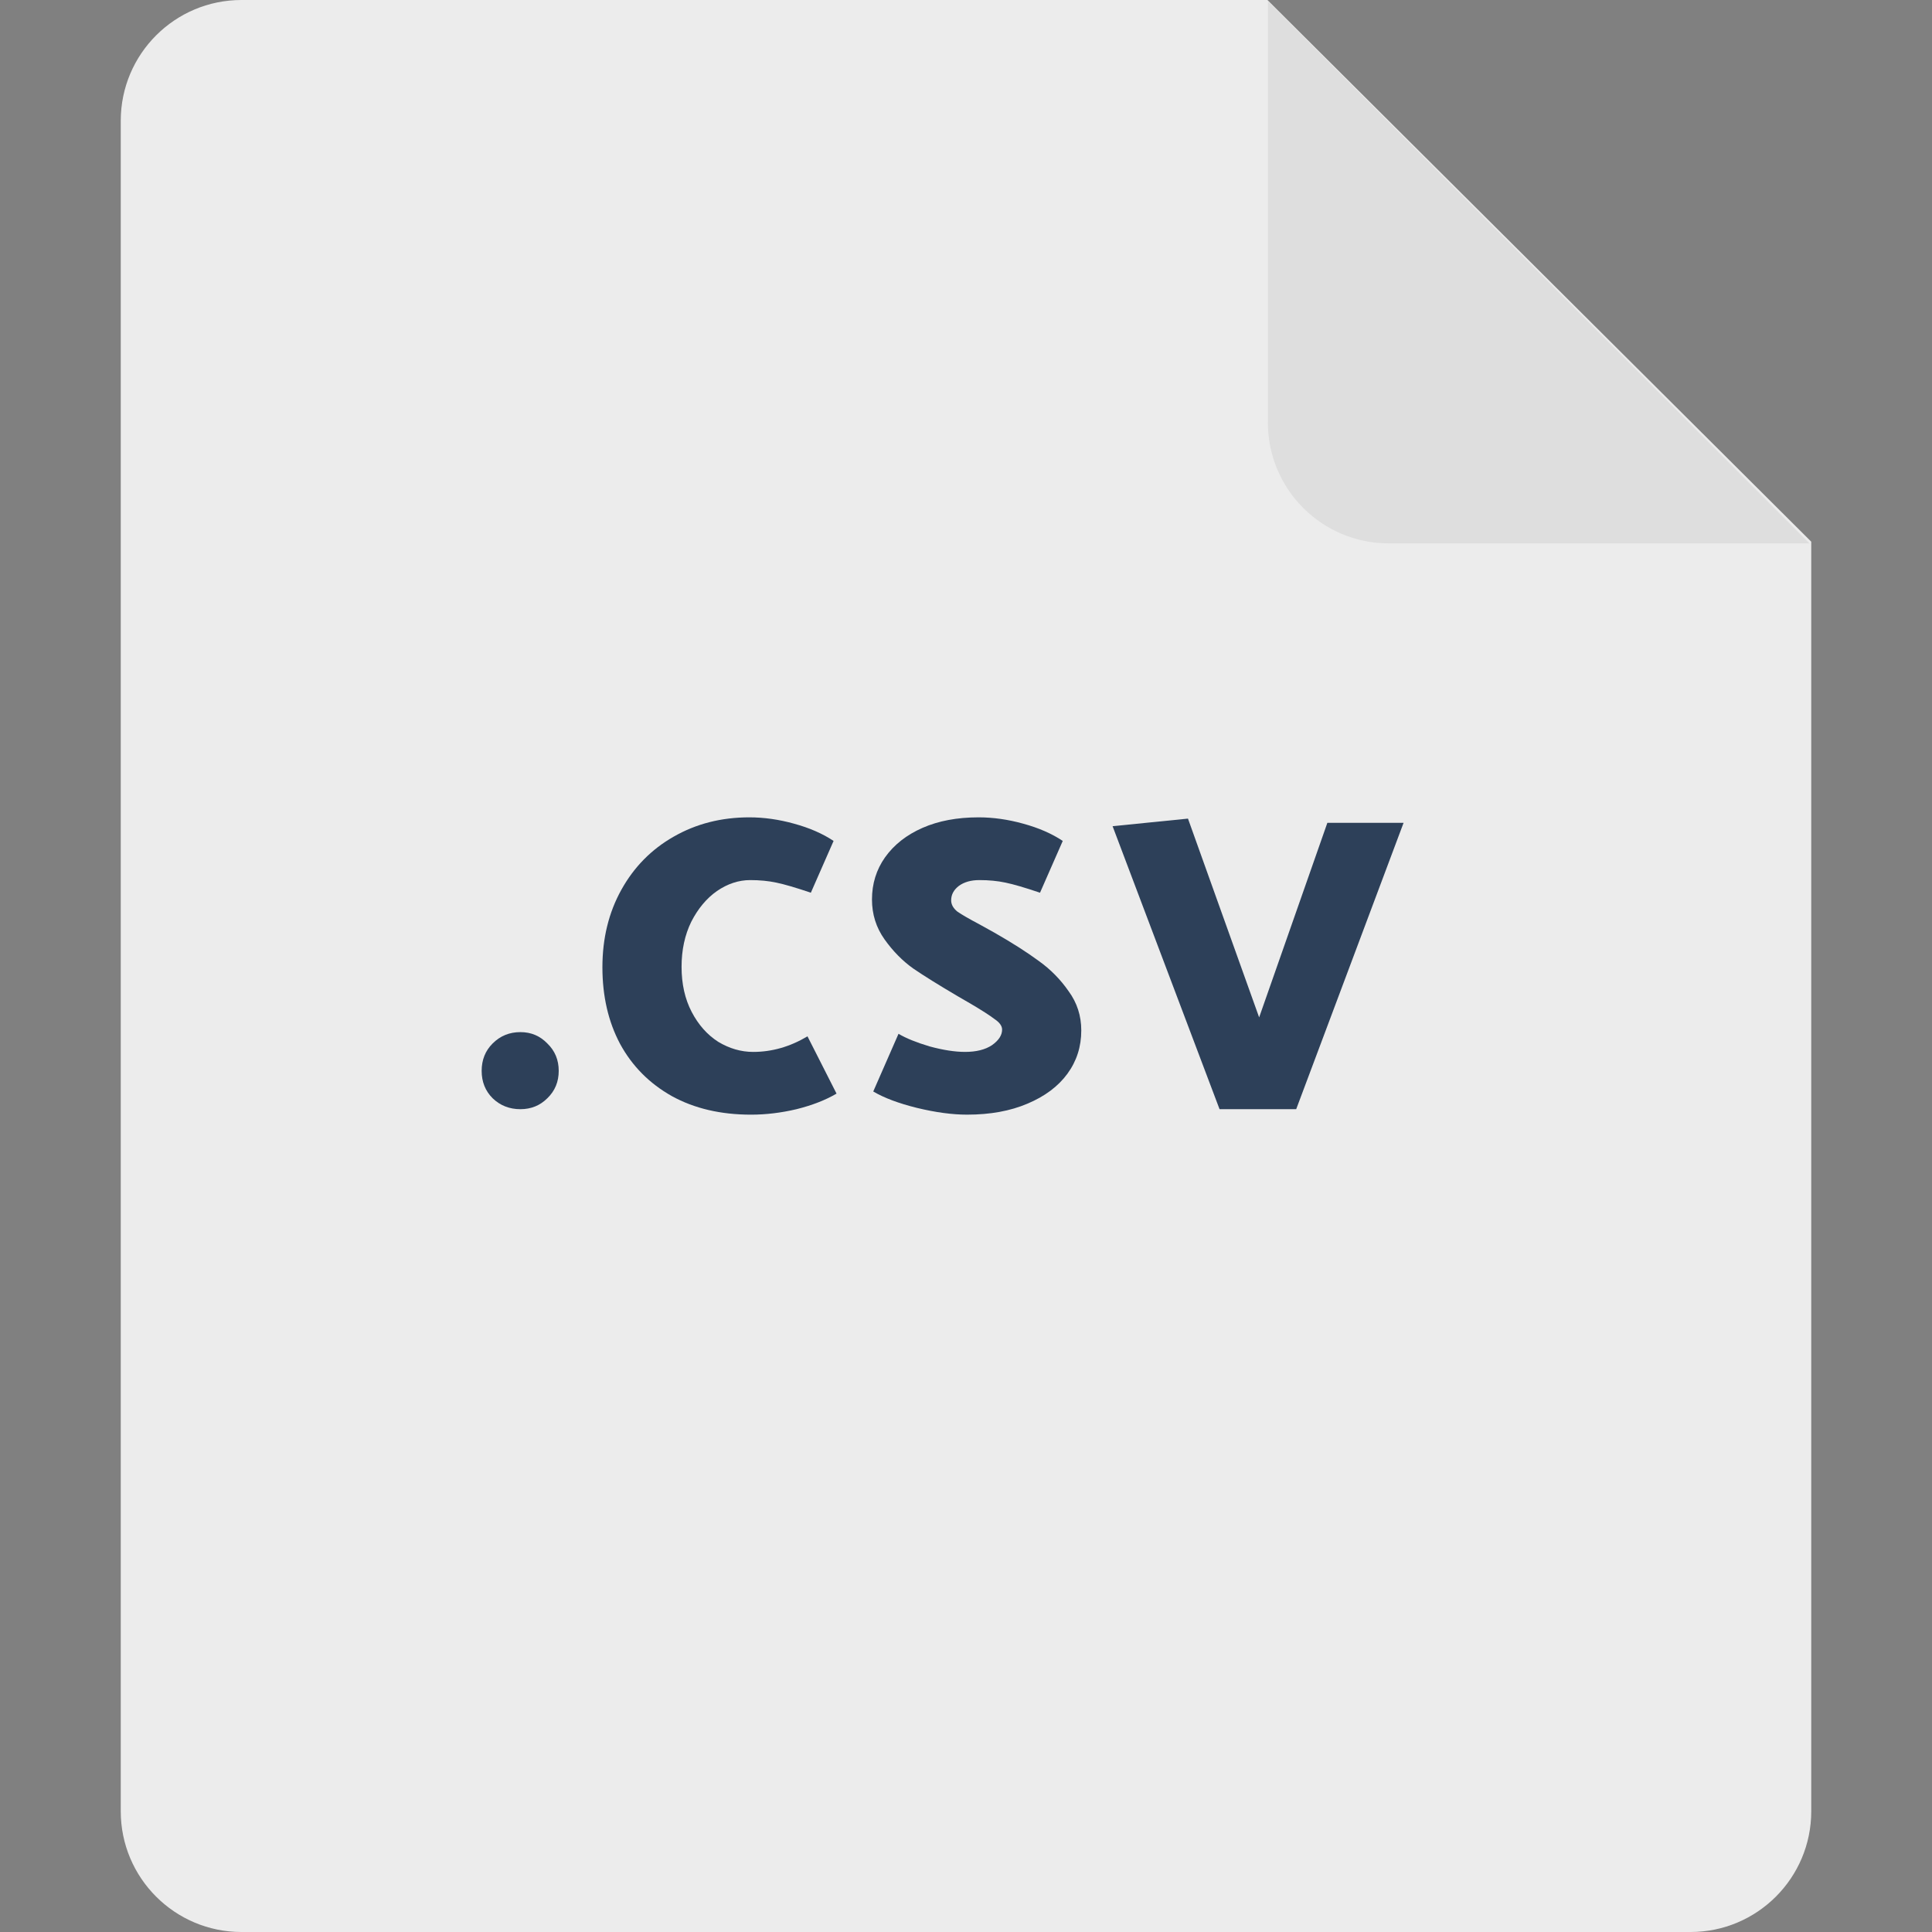 <?xml version="1.0" encoding="UTF-8" standalone="no"?>
<!-- Generator: Adobe Illustrator 19.0.0, SVG Export Plug-In . SVG Version: 6.00 Build 0)  -->

<svg
   xmlns:dc="http://purl.org/dc/elements/1.1/"
   xmlns:cc="http://creativecommons.org/ns#"
   xmlns:rdf="http://www.w3.org/1999/02/22-rdf-syntax-ns#"
   xmlns:svg="http://www.w3.org/2000/svg"
   xmlns="http://www.w3.org/2000/svg"
   xmlns:sodipodi="http://sodipodi.sourceforge.net/DTD/sodipodi-0.dtd"
   xmlns:inkscape="http://www.inkscape.org/namespaces/inkscape"
   version="1.1"
   id="Layer_1"
   x="0px"
   y="0px"
   viewBox="0 0 309.267 309.267"
   style="enable-background:new 0 0 309.267 309.267;"
   xml:space="preserve"
   inkscape:version="0.91 r13725"
   sodipodi:docname="file_csv2.svg"><rect x="0" y="0" width="309.267" height="309.267" fill="#808080" stroke="none"/><defs
     id="defs43" /><sodipodi:namedview
     pagecolor="#ffffff"
     bordercolor="#666666"
     borderopacity="1"
     objecttolerance="10"
     gridtolerance="10"
     guidetolerance="10"
     inkscape:pageopacity="0"
     inkscape:pageshadow="2"
     inkscape:window-width="1280"
     inkscape:window-height="1002"
     id="namedview41"
     showgrid="false"
     inkscape:zoom="1.5983293"
     inkscape:cx="159.38044"
     inkscape:cy="108.40866"
     inkscape:window-x="-8"
     inkscape:window-y="-8"
     inkscape:window-maximized="1"
     inkscape:current-layer="Layer_1" /><path
     inkscape:connector-curvature="0"
     id="path5"
     d="m 38.658,-8.5449221e-7 164.23,0 L 289.938,86.711 l 0,203.227 c 0,10.679 -8.659,19.329 -19.329,19.329 l -231.95,0 c -10.67,0 -19.329,-8.65 -19.329,-19.329 l 0,-270.609 c 0,-10.679 8.66,-19.329 19.329,-19.329 z"
     style="fill:#ececec;fill-opacity:1" /><path
     inkscape:connector-curvature="0"
     id="path7"
     d="m 289.659,86.981 -67.372,0 c -10.67,0 -19.329,-8.659 -19.329,-19.329 l 0,-67.459 86.701,86.788 z"
     style="fill:#c6c6c6;fill-opacity:0.369" /><g
     id="g11" /><g
     id="g13" /><g
     id="g15" /><g
     id="g17" /><g
     id="g19" /><g
     id="g21" /><g
     id="g23" /><g
     id="g25" /><g
     id="g27" /><g
     id="g29" /><g
     id="g31" /><g
     id="g33" /><g
     id="g35" /><g
     id="g37" /><g
     id="g39" /><g
     style="font-style:normal;font-weight:normal;font-size:67.41px;line-height:70%;font-family:sans-serif;letter-spacing:0px;word-spacing:0px;fill:#2d4059;fill-opacity:1;stroke:none;stroke-width:1px;stroke-linecap:butt;stroke-linejoin:miter;stroke-opacity:1"
     id="text4176"><path
       d="m 89.438,171.419 q 0,2.629 -1.82,4.382 -1.753,1.753 -4.314,1.753 -2.629,0 -4.449,-1.753 -1.753,-1.753 -1.753,-4.382 0,-2.629 1.753,-4.382 1.82,-1.82 4.449,-1.82 2.562,0 4.314,1.82 1.82,1.753 1.82,4.382 z"
       style="font-style:normal;font-variant:normal;font-weight:900;font-stretch:normal;font-family:Mosk;-inkscape-font-specification:'Mosk Heavy';letter-spacing:3px;fill:#2d4059;fill-opacity:1"
       id="path4153" /><path
       d="m 119.954,130.838 q 3.505,0 7.146,1.011 3.708,1.011 6.337,2.764 l -3.64,8.291 q -3.573,-1.213 -5.528,-1.618 -1.887,-0.404 -4.179,-0.404 -2.764,0 -5.325,1.753 -2.494,1.753 -4.112,4.921 -1.55,3.168 -1.55,7.213 0,4.112 1.618,7.213 1.618,3.101 4.247,4.786 2.696,1.618 5.595,1.618 4.516,0 8.696,-2.494 l 4.651,9.168 q -2.629,1.55 -6.404,2.494 -3.708,0.876 -7.28,0.876 -7.28,0 -12.673,-2.966 -5.393,-3.033 -8.291,-8.359 -2.831,-5.325 -2.831,-12.269 0,-6.943 3.033,-12.404 3.033,-5.46 8.359,-8.494 5.393,-3.101 12.134,-3.101 z"
       style="font-style:normal;font-variant:normal;font-weight:900;font-stretch:normal;font-family:Mosk;-inkscape-font-specification:'Mosk Heavy';letter-spacing:3px;fill:#2d4059;fill-opacity:1"
       id="path4155" /><path
       d="m 154.819,178.429 q -3.573,0 -8.022,-1.079 -4.382,-1.079 -7.011,-2.629 l 4.045,-9.235 q 1.82,1.079 4.988,2.022 3.236,0.876 5.662,0.876 2.696,0 4.314,-1.079 1.618,-1.146 1.618,-2.494 0,-0.876 -1.213,-1.685 -1.146,-0.876 -3.775,-2.427 l -2.09,-1.213 q -4.584,-2.696 -7.146,-4.449 -2.562,-1.82 -4.584,-4.651 -2.022,-2.831 -2.022,-6.404 0,-3.775 2.09,-6.741 2.157,-3.033 6,-4.719 3.842,-1.685 8.966,-1.685 3.505,0 7.146,1.011 3.708,1.011 6.337,2.764 l -3.64,8.291 q -3.573,-1.213 -5.528,-1.618 -1.887,-0.404 -4.179,-0.404 -2.022,0 -3.303,0.944 -1.213,0.944 -1.213,2.292 0,1.011 1.011,1.82 1.079,0.742 3.505,2.022 l 2.427,1.348 q 4.247,2.427 7.078,4.516 2.831,2.022 4.786,4.854 2.022,2.764 2.022,6.269 0,3.91 -2.225,6.943 -2.225,3.033 -6.404,4.786 -4.112,1.753 -9.64,1.753 z"
       style="font-style:normal;font-variant:normal;font-weight:900;font-stretch:normal;font-family:Mosk;-inkscape-font-specification:'Mosk Heavy';letter-spacing:3px;fill:#2d4059;fill-opacity:1"
       id="path4157" /><path
       d="m 178.101,132.253 12.066,-1.213 11.392,31.818 10.92,-31.144 12.201,0 -17.19,45.839 -12.269,0 -17.122,-45.3 z"
       style="font-style:normal;font-variant:normal;font-weight:900;font-stretch:normal;font-family:Mosk;-inkscape-font-specification:'Mosk Heavy';letter-spacing:3px;fill:#2d4059;fill-opacity:1"
       id="path4159" /></g></svg>
